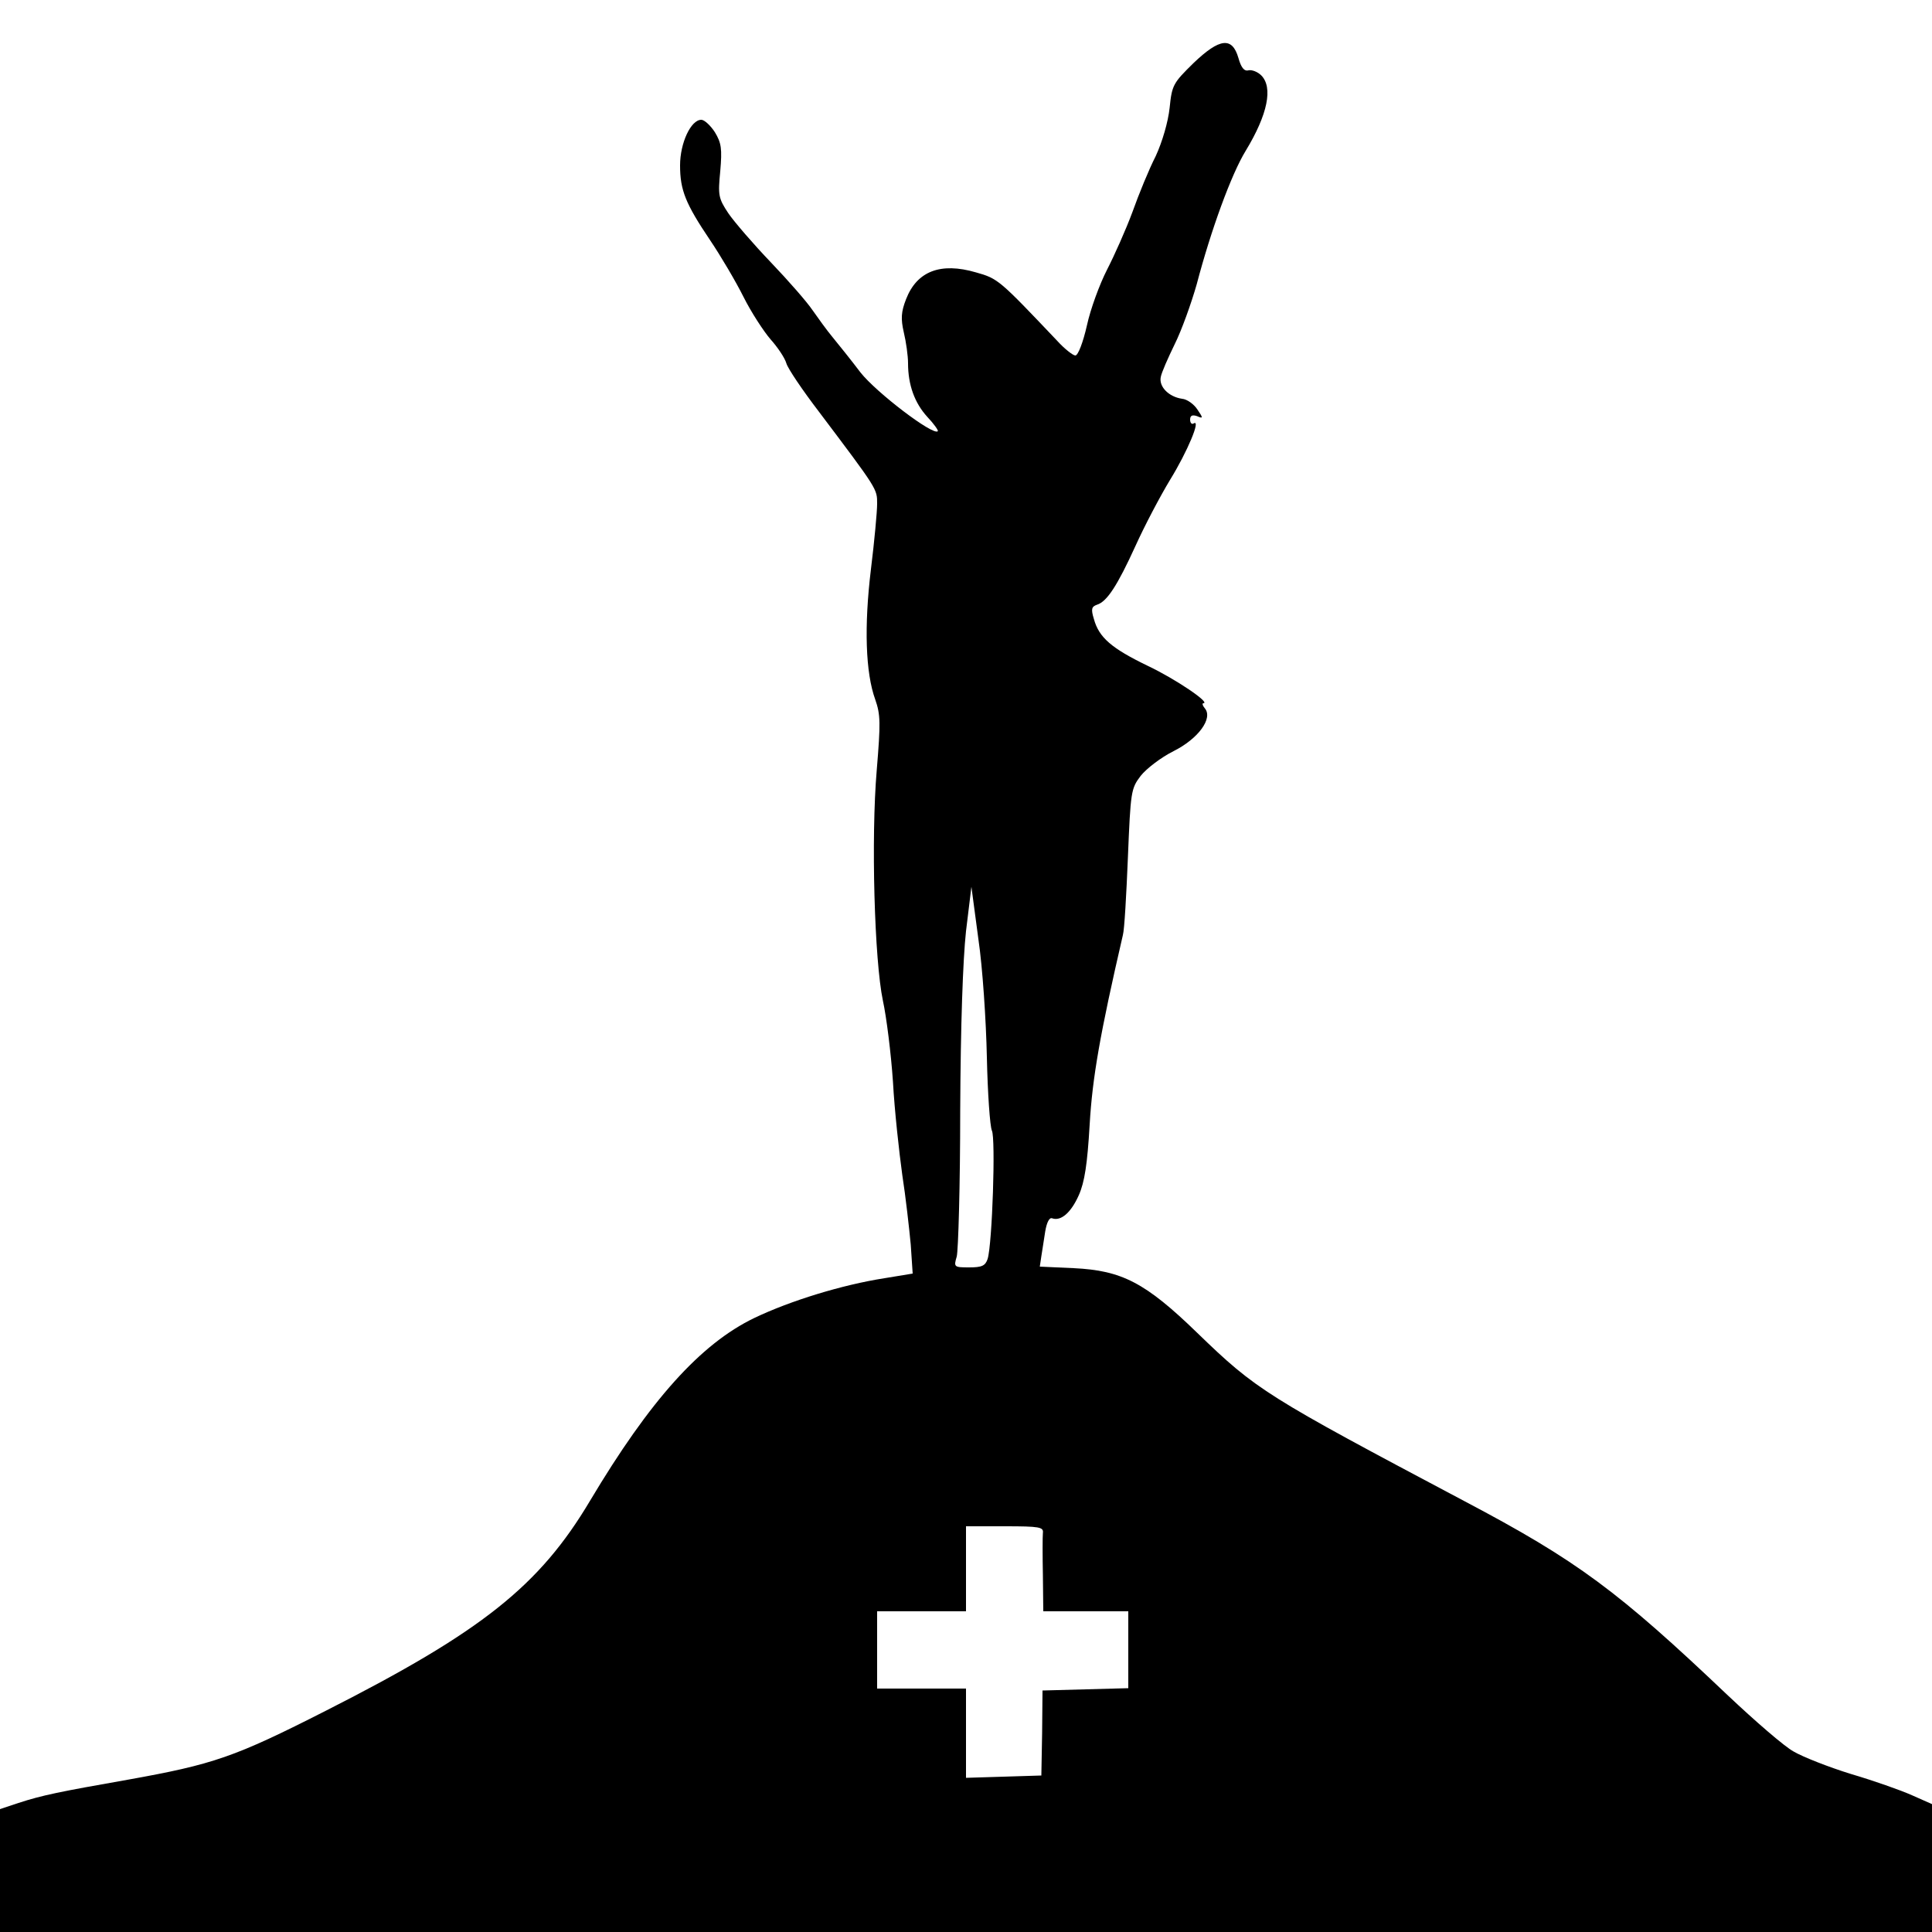 <?xml version="1.0" standalone="no"?>
<!DOCTYPE svg PUBLIC "-//W3C//DTD SVG 20010904//EN"
 "http://www.w3.org/TR/2001/REC-SVG-20010904/DTD/svg10.dtd">
<svg version="1.0" xmlns="http://www.w3.org/2000/svg"
 width="500pt" height="500pt" viewBox="0 0 500 500"
 preserveAspectRatio="xMidYMid meet">
<g transform="translate(0,500) scale(0.1,-0.1)"
fill="#000000" stroke="none">
<path d="M3089 4837 c-53 -52 -56 -57 -62 -116 -4 -37 -19 -88 -36 -125 -17
-33 -44 -99 -60 -144 -17 -46 -47 -113 -66 -150 -19 -37 -43 -102 -52 -144
-10 -44 -23 -78 -30 -78 -6 0 -28 17 -47 38 -150 158 -153 161 -210 177 -92
27 -153 3 -181 -69 -13 -33 -14 -51 -6 -86 6 -25 11 -61 11 -80 0 -56 17 -103
50 -139 17 -18 29 -35 27 -37 -12 -12 -159 100 -200 152 -25 33 -58 74 -72 91
-15 18 -38 50 -52 70 -14 21 -63 77 -108 124 -45 47 -95 105 -110 127 -26 39
-27 47 -21 109 5 58 3 73 -14 101 -11 17 -27 32 -35 32 -27 0 -55 -60 -55
-118 0 -64 14 -99 78 -194 27 -40 66 -106 86 -146 20 -40 52 -89 70 -110 18
-20 37 -48 41 -62 4 -14 42 -70 84 -125 153 -203 151 -200 151 -239 0 -20 -7
-96 -16 -169 -18 -148 -14 -268 11 -337 14 -40 14 -61 4 -183 -15 -175 -6
-493 16 -597 9 -41 21 -136 26 -210 4 -74 16 -182 24 -240 9 -58 18 -139 22
-181 l5 -75 -73 -12 c-109 -17 -243 -58 -337 -103 -139 -67 -270 -213 -425
-473 -131 -220 -279 -338 -683 -543 -238 -121 -291 -139 -514 -179 -176 -31
-221 -40 -282 -60 l-48 -16 0 -159 0 -159 2500 0 2500 0 0 166 0 165 -52 23
c-29 13 -100 38 -158 55 -58 18 -124 44 -148 58 -24 13 -100 79 -170 145 -284
270 -390 349 -682 503 -515 273 -538 287 -692 436 -134 130 -195 161 -319 167
l-88 4 4 27 c2 14 7 43 10 64 4 24 11 37 18 34 23 -8 49 15 69 60 15 34 22 80
28 182 7 122 27 236 86 491 4 14 9 104 13 201 7 171 8 178 33 211 15 19 53 48
85 64 64 32 103 85 81 111 -6 7 -7 13 -4 13 21 0 -72 63 -144 97 -93 45 -126
73 -139 121 -8 26 -6 32 8 37 26 8 53 50 100 153 23 51 63 127 89 170 45 73
81 159 61 146 -5 -3 -9 2 -9 10 0 11 6 13 18 9 16 -7 16 -5 1 17 -9 14 -27 27
-40 28 -34 5 -60 31 -55 56 2 12 19 50 36 85 18 36 43 106 57 155 37 141 90
286 127 346 57 94 71 164 40 195 -9 9 -24 15 -33 13 -11 -3 -19 7 -26 32 -16
55 -48 52 -116 -13z m-535 -2573 c2 -93 8 -179 13 -190 10 -20 1 -293 -11
-332 -6 -18 -15 -22 -48 -22 -39 0 -40 1 -32 28 4 15 9 185 9 377 1 224 7 391
15 465 l14 115 18 -135 c11 -74 20 -212 22 -306z m145 -1231 c-1 -10 -1 -60 0
-110 l1 -93 110 0 110 0 0 -100 0 -99 -111 -3 -111 -3 -1 -110 -2 -110 -97 -3
-98 -3 0 116 0 115 -115 0 -115 0 0 100 0 100 115 0 115 0 0 110 0 110 101 0
c89 0 100 -2 98 -17z"/>
</g>
</svg>
